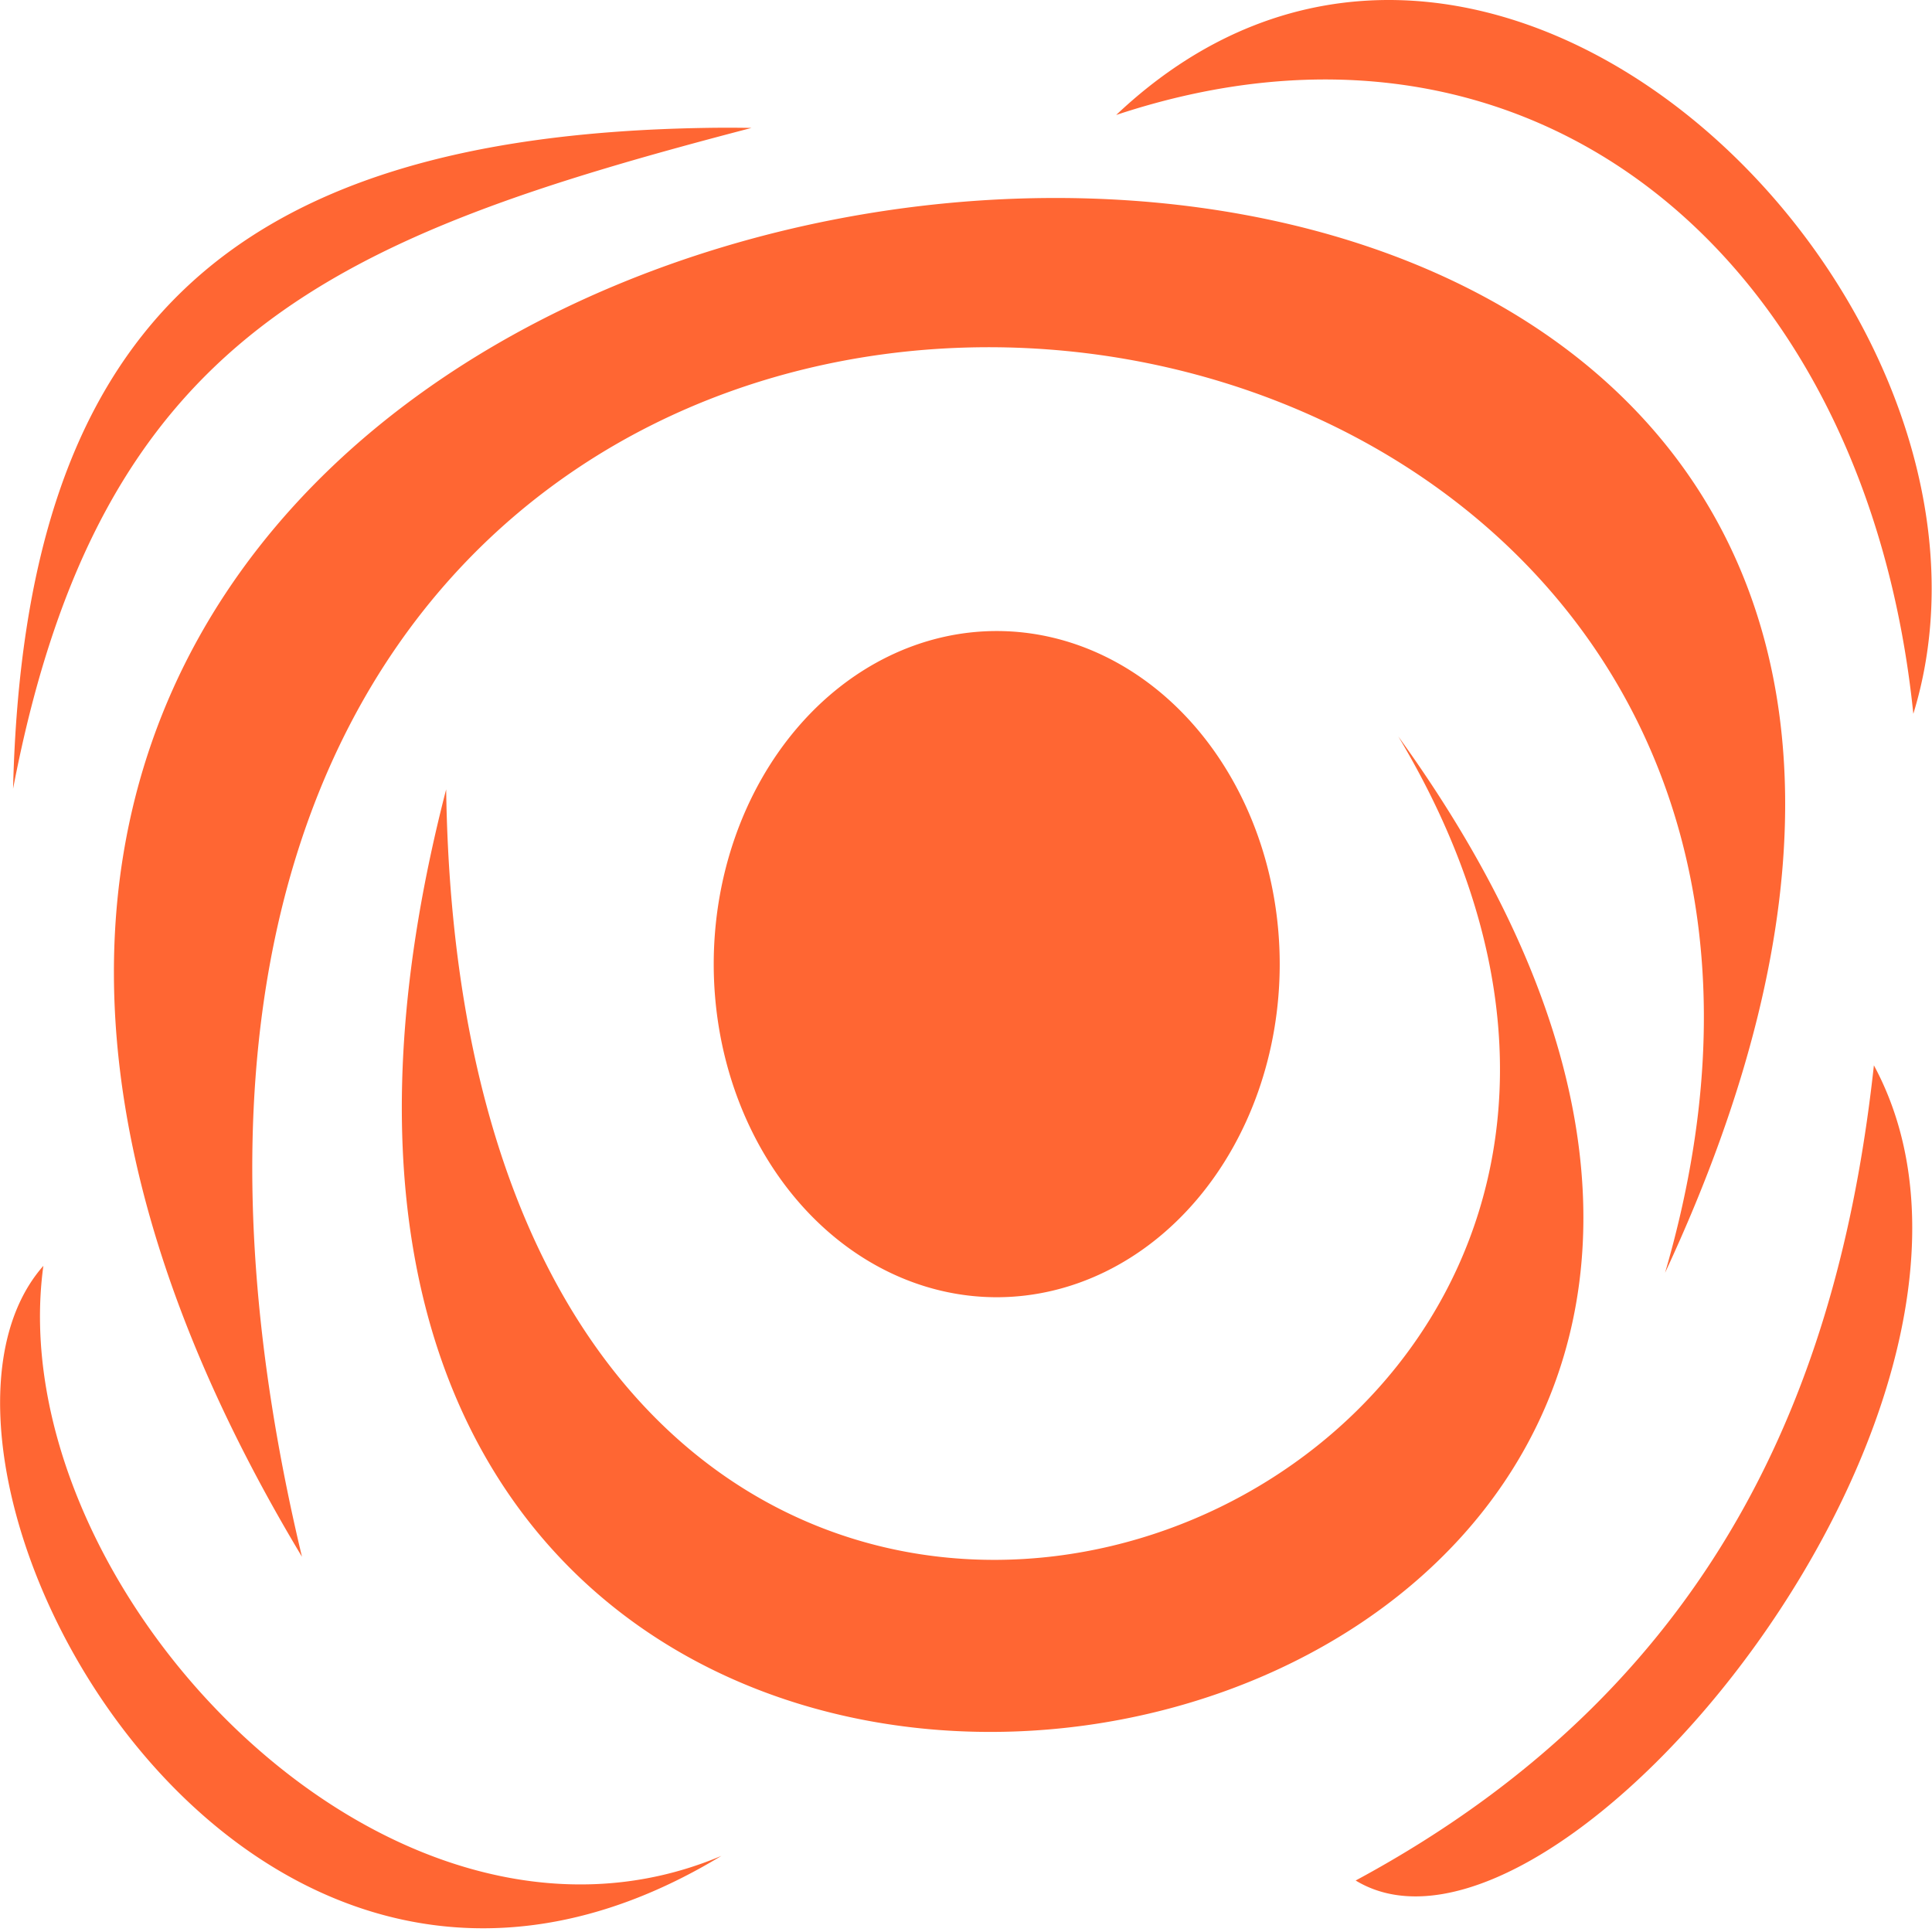 <?xml version="1.0" encoding="UTF-8" standalone="no"?>
<!-- Created with Inkscape (http://www.inkscape.org/) -->

<svg
   width="512"
   height="512"
   viewBox="0 0 135.467 135.467"
   version="1.1"
   id="svg1"
   inkscape:version="1.3 (0e150ed6c4, 2023-07-21)"
   sodipodi:docname="KWD_AIAF_SPEL_ShockArc_Cloak.svg"
   xmlns:inkscape="http://www.inkscape.org/namespaces/inkscape"
   xmlns:sodipodi="http://sodipodi.sourceforge.net/DTD/sodipodi-0.dtd"
   xmlns="http://www.w3.org/2000/svg"
   xmlns:svg="http://www.w3.org/2000/svg">
  <g
     id="g14"
     transform="matrix(4.001,0,0,4.001,-0.024,-4.4357548e-4)"
     style="fill:#ff6633">
    <path
       id="rect10"
       style="display:inline;fill:#ff6633;stroke-width:0.23"
       d="M 24.503,0.002 C 22.82,-0.038 21.111,0.555 19.567,2.015 26.9,-0.42 32.726,4.546 33.537,12.51 35.222,7.025 30.001,0.134 24.503,0.002 Z M 12.343,2.242 C 3.931,2.386 0.43,5.847 0.235,13.823 1.765,5.844 5.889,4.145 13.176,2.242 c -0.284,-0.005 -0.561,-0.005 -0.833,0 z M 18.609,3.47 C 8.039,3.413 -3.92,11.942 5.298,27.282 -1.633,-1.741 35.27,1.455 29.186,22.306 35.172,9.46 27.367,3.517 18.609,3.47 Z m -1.135,7.589 a 4.96,5.838 0 0 0 -4.96,5.837 4.96,5.838 0 0 0 4.96,5.838 4.96,5.838 0 0 0 4.959,-5.838 4.96,5.838 0 0 0 -4.959,-5.837 z m 7.037,1.847 C 33.051,27.172 8.142,36.161 7.825,13.834 1.274,39.145 38.716,32.571 24.511,12.906 Z m 8.335,5.764 c -0.561,5.138 -2.463,10.722 -9.082,14.286 3.504,2.128 12.227,-8.457 9.082,-14.286 z M 0.766,22.184 C -2.242,25.592 4.107,37.701 12.649,32.524 6.801,34.998 -2.3252644e-5,27.787 0.766,22.184 Z" />
  </g>
  <sodipodi:namedview
     id="namedview1"
     pagecolor="#ffffff"
     bordercolor="#000000"
     borderopacity="0.25"
     inkscape:showpageshadow="2"
     inkscape:pageopacity="0.0"
     inkscape:pagecheckerboard="0"
     inkscape:deskcolor="#d1d1d1"
     inkscape:document-units="px"
     inkscape:zoom="1"
     inkscape:cx="167"
     inkscape:cy="314.5"
     inkscape:window-width="1920"
     inkscape:window-height="1017"
     inkscape:window-x="1042"
     inkscape:window-y="276"
     inkscape:window-maximized="1"
     inkscape:current-layer="svg1" />
  <defs
     id="defs1" />
</svg>
